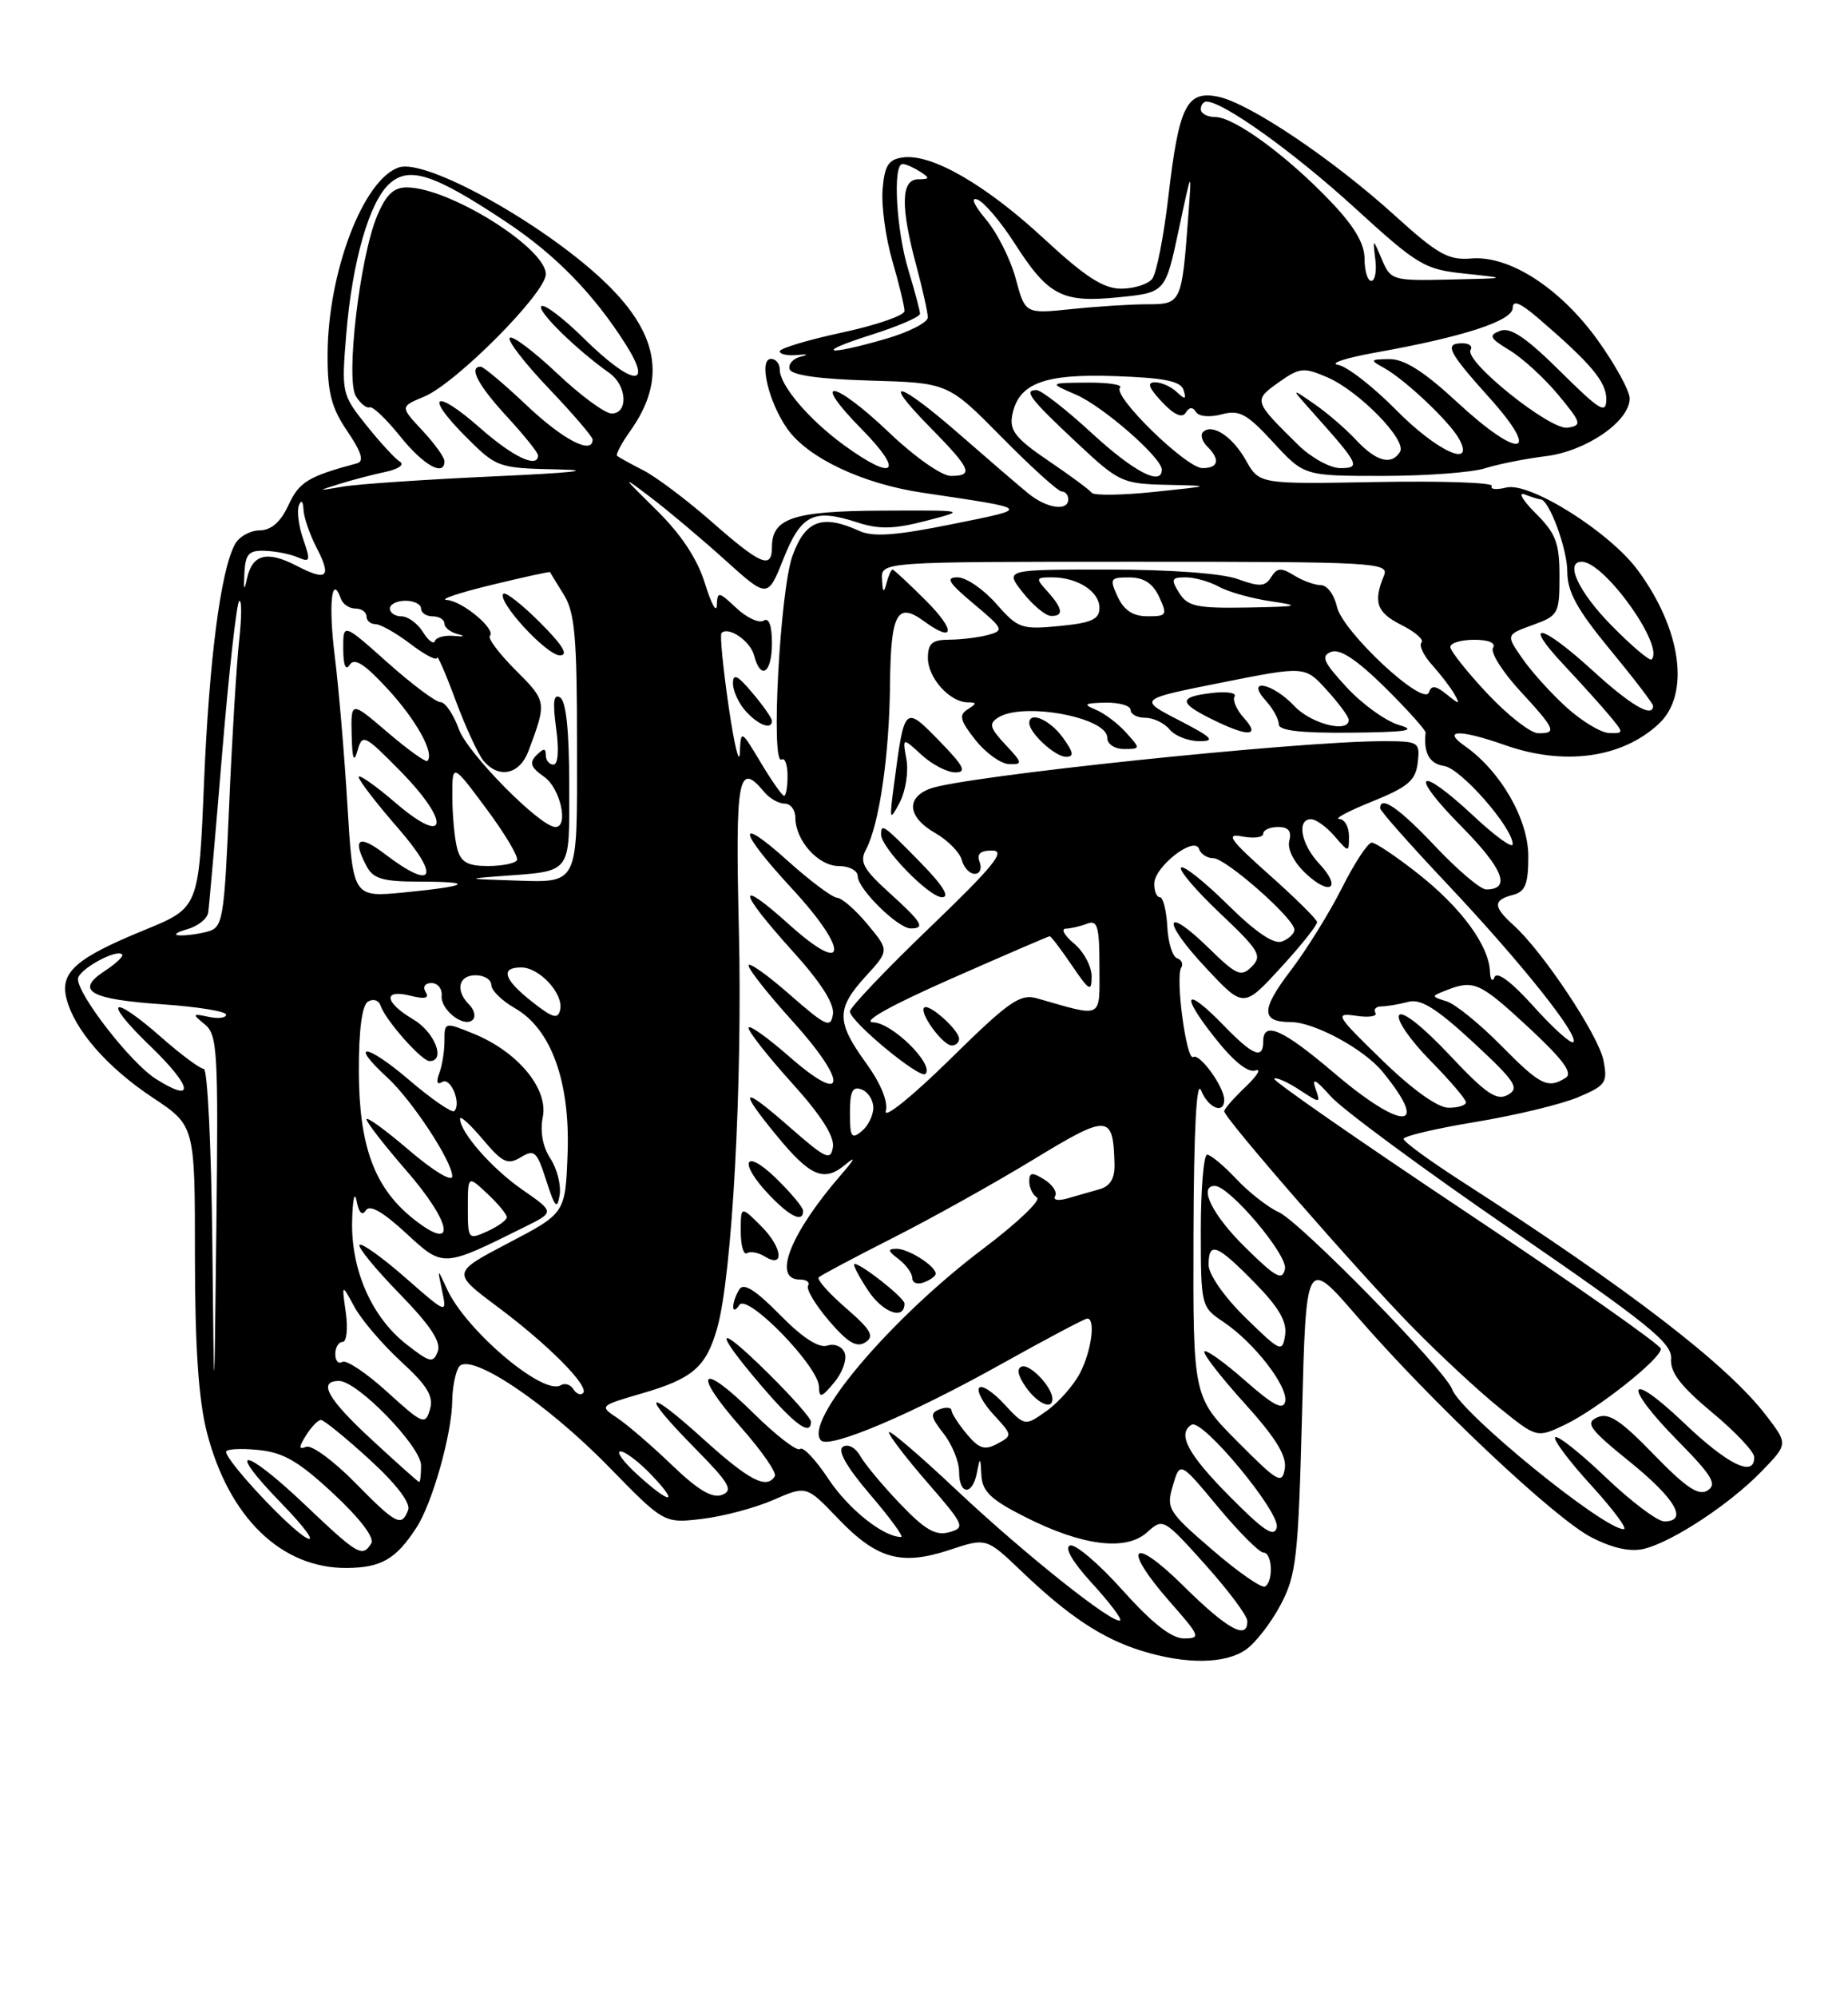 <?xml version="1.0" encoding="UTF-8" standalone="no"?>
<!DOCTYPE svg PUBLIC "-//W3C//DTD SVG 1.1//EN" "http://www.w3.org/Graphics/SVG/1.1/DTD/svg11.dtd" >
<svg xmlns="http://www.w3.org/2000/svg" xmlns:xlink="http://www.w3.org/1999/xlink" version="1.1" viewBox="0 0 237 256">
 <g >
 <path fill="currentColor"
d=" M 159.79 211.43 C 161.02 210.57 163.02 207.99 164.24 205.68 C 166.25 201.89 166.50 199.64 166.98 181.33 C 167.50 161.17 167.50 161.17 174.00 168.68 C 183.55 179.71 199.41 194.66 204.12 197.06 C 206.86 198.46 209.11 198.94 210.87 198.51 C 214.53 197.60 221.85 192.78 225.90 188.60 C 229.31 185.09 229.31 185.09 226.54 181.47 C 221.59 174.97 209.00 165.29 187.67 151.56 C 183.45 148.85 180.00 146.34 180.00 145.98 C 180.00 145.62 184.16 144.64 189.25 143.80 C 194.34 142.96 200.24 141.54 202.37 140.64 C 205.96 139.12 206.20 138.77 205.63 135.88 C 204.98 132.66 197.86 121.96 194.12 118.60 C 191.48 116.22 191.45 115.38 194.00 114.71 C 195.62 114.29 196.00 113.35 196.00 109.74 C 196.00 105.00 192.44 98.82 187.85 95.61 C 184.85 93.51 187.21 93.46 193.00 95.50 C 200.62 98.19 208.06 97.16 212.75 92.76 C 216.79 88.98 215.64 80.66 210.03 73.07 C 206.41 68.17 196.18 61.74 193.18 62.49 C 191.89 62.81 191.05 62.72 191.32 62.29 C 191.59 61.86 184.99 61.63 176.66 61.78 C 161.50 62.06 161.50 62.06 159.79 59.01 C 158.05 55.93 155.45 54.22 154.27 55.39 C 153.92 55.75 154.17 56.57 154.82 57.22 C 156.51 58.91 156.28 60.00 154.21 60.00 C 152.13 60.00 142.62 50.72 143.64 49.69 C 144.02 49.31 142.12 49.02 139.42 49.04 C 134.50 49.08 134.50 49.08 138.00 50.59 C 141.47 52.09 149.00 58.67 149.00 60.20 C 149.00 62.35 145.40 60.47 140.00 55.50 C 136.71 52.47 133.53 50.00 132.93 50.00 C 131.23 50.00 132.07 51.11 138.10 56.75 C 143.47 61.79 143.92 62.01 149.60 62.14 C 155.50 62.27 155.50 62.27 148.01 63.05 C 143.89 63.48 140.29 63.53 140.01 63.16 C 139.73 62.78 137.22 60.93 134.43 59.04 C 130.27 56.22 129.44 55.17 129.81 53.24 C 130.59 49.13 133.88 47.88 143.06 48.21 C 149.37 48.43 151.45 48.86 151.79 50.00 C 152.16 51.21 151.99 51.26 150.92 50.25 C 150.20 49.56 148.94 49.00 148.13 49.00 C 147.06 49.00 147.31 49.70 149.01 51.51 C 150.56 53.16 151.61 53.64 152.06 52.90 C 152.52 52.16 152.96 52.13 153.38 52.81 C 153.74 53.39 155.14 53.52 156.67 53.11 C 158.95 52.50 159.90 53.02 163.29 56.70 C 167.25 61.00 167.25 61.00 177.31 61.00 C 182.83 61.00 188.74 60.56 190.43 60.03 C 192.12 59.49 195.64 58.79 198.25 58.47 C 203.45 57.82 209.00 54.00 209.00 51.07 C 209.00 50.11 207.18 46.79 204.96 43.68 C 200.13 36.94 193.59 32.71 188.67 33.13 C 185.76 33.38 184.38 32.61 178.89 27.63 C 170.91 20.39 160.18 13.19 156.20 12.39 C 152.17 11.58 151.19 13.57 149.83 25.28 C 149.24 30.35 148.31 35.06 147.76 35.75 C 147.21 36.44 145.41 37.00 143.78 37.00 C 141.50 37.00 139.16 35.48 133.85 30.56 C 126.37 23.64 119.44 19.66 115.78 20.18 C 113.93 20.44 113.44 21.22 113.19 24.28 C 113.02 26.36 113.58 30.48 114.44 33.43 C 115.30 36.39 116.00 39.28 116.00 39.86 C 116.00 40.43 112.40 41.68 108.00 42.62 C 103.60 43.57 100.00 44.65 100.00 45.03 C 100.00 45.41 101.01 45.62 102.25 45.50 C 103.56 45.37 103.75 45.46 102.69 45.71 C 101.70 45.96 101.06 46.68 101.27 47.33 C 101.53 48.09 105.12 48.60 111.62 48.78 C 121.59 49.07 121.59 49.07 128.46 56.03 C 132.24 59.86 135.71 63.00 136.17 63.00 C 136.63 63.00 137.00 63.45 137.00 64.00 C 137.00 65.57 134.23 65.17 131.88 63.25 C 130.70 62.29 126.77 58.91 123.15 55.75 C 115.18 48.78 112.78 48.18 119.29 54.78 C 124.55 60.13 124.92 61.00 121.93 61.00 C 120.78 61.00 117.28 58.55 114.09 55.50 C 106.88 48.63 103.80 48.20 110.50 55.00 C 116.01 60.59 114.76 61.78 108.31 57.11 C 103.78 53.83 100.00 49.39 100.00 47.37 C 100.00 46.61 99.49 46.00 98.88 46.00 C 97.25 46.00 98.56 51.58 101.00 55.00 C 103.65 58.72 110.63 62.01 118.30 63.15 C 132.51 65.27 132.36 65.11 122.03 67.20 C 114.91 68.64 111.97 68.85 110.23 68.06 C 105.44 65.88 103.28 66.68 101.63 71.25 C 100.03 75.68 98.82 98.23 100.24 97.35 C 100.66 97.09 101.00 98.03 101.00 99.44 C 101.00 100.85 100.80 102.00 100.56 102.00 C 100.31 102.00 98.97 100.09 97.57 97.75 C 95.02 93.50 95.02 93.50 94.88 96.50 C 94.81 98.15 94.16 95.46 93.44 90.51 C 92.72 85.57 92.31 81.35 92.53 81.14 C 93.42 80.24 96.23 82.16 96.71 84.01 C 97.56 87.26 99.00 86.28 99.00 82.44 C 99.00 80.16 98.61 79.12 97.93 79.55 C 97.34 79.91 95.76 79.18 94.43 77.93 C 92.15 75.79 92.00 75.77 91.93 77.58 C 91.89 78.63 91.21 77.38 90.41 74.79 C 89.44 71.65 87.38 68.52 84.23 65.42 C 79.66 60.92 79.64 60.86 83.50 63.79 C 85.70 65.46 89.96 69.05 92.98 71.77 C 98.45 76.70 98.45 76.70 100.48 71.61 C 102.74 65.94 104.35 65.14 109.92 66.95 C 112.73 67.87 114.62 67.83 118.75 66.76 C 124.00 65.40 124.00 65.40 113.16 65.45 C 101.74 65.50 99.00 66.41 99.00 70.12 C 99.00 73.01 97.60 72.43 91.31 66.91 C 88.11 64.10 84.15 61.12 82.50 60.28 C 80.85 59.44 79.34 58.60 79.14 58.43 C 78.94 58.26 79.70 56.82 80.82 55.25 C 85.58 48.57 84.46 42.57 77.20 35.80 C 69.27 28.41 54.63 20.34 51.18 21.45 C 46.59 22.94 42.03 34.92 42.01 45.52 C 42.00 50.33 42.51 52.29 44.55 55.28 C 46.36 57.95 46.72 59.13 45.80 59.38 C 39.51 61.07 38.38 61.76 37.00 64.73 C 35.98 66.93 34.79 67.96 33.29 67.98 C 32.07 67.99 30.64 68.80 30.12 69.78 C 28.29 73.19 26.82 84.58 26.16 100.40 C 25.50 116.35 25.50 116.35 18.56 119.19 C 9.76 122.79 7.68 124.60 8.52 127.96 C 9.52 131.97 13.71 136.79 19.59 140.69 C 25.00 144.28 25.00 144.28 25.00 160.93 C 25.00 172.58 25.46 179.37 26.52 183.54 C 29.33 194.50 36.07 201.03 44.48 200.97 C 48.90 200.93 50.77 199.85 53.40 195.81 C 55.46 192.65 57.96 183.77 58.00 179.50 C 58.02 177.85 58.40 175.92 58.84 175.22 C 60.14 173.17 69.98 179.71 78.09 188.02 C 85.16 195.26 85.16 195.26 90.05 194.68 C 92.74 194.36 96.85 193.27 99.18 192.25 C 103.42 190.40 103.42 190.40 107.46 194.62 C 112.45 199.83 115.57 200.71 121.77 198.66 C 126.50 197.09 126.50 197.09 131.00 201.39 C 137.01 207.14 141.33 210.00 146.34 211.57 C 152.05 213.35 157.13 213.30 159.79 211.43 Z  M 99.00 92.39 C 99.00 92.06 97.88 90.45 96.50 88.82 C 94.59 86.54 94.00 86.26 94.00 87.59 C 94.00 88.56 94.74 90.17 95.65 91.17 C 97.28 92.96 99.00 93.59 99.00 92.39 Z  M 143.98 203.84 C 140.95 200.45 137.91 197.86 137.23 198.09 C 136.47 198.34 137.54 200.19 140.02 202.90 C 142.23 205.32 143.87 207.46 143.66 207.67 C 142.95 208.38 131.48 199.27 122.75 191.06 C 117.94 186.53 114.00 183.16 114.00 183.58 C 114.00 184.00 116.24 186.92 118.97 190.06 C 123.69 195.49 123.83 195.81 121.72 196.39 C 119.99 196.87 118.60 196.06 115.44 192.75 C 113.20 190.41 110.90 187.65 110.32 186.61 C 109.73 185.55 108.76 185.03 108.11 185.43 C 107.36 185.90 108.54 187.99 111.60 191.57 C 114.16 194.56 115.94 197.00 115.57 197.00 C 113.29 197.00 108.81 193.43 106.25 189.57 C 104.61 187.09 102.97 185.36 102.61 185.72 C 102.25 186.09 99.54 184.00 96.59 181.09 C 89.79 174.37 88.65 175.73 95.04 182.96 C 97.69 185.96 99.64 188.77 99.37 189.21 C 98.31 190.93 96.09 189.77 90.17 184.42 C 82.67 177.63 82.03 178.44 89.18 185.68 C 93.54 190.10 94.08 191.03 92.60 191.60 C 91.35 192.08 89.51 190.99 86.17 187.78 C 83.60 185.31 80.45 182.60 79.16 181.74 C 76.85 180.21 76.88 180.18 82.35 178.59 C 88.86 176.69 90.56 175.22 91.98 170.22 C 93.89 163.52 95.23 138.88 94.76 119.25 C 94.29 99.58 94.67 97.49 98.00 101.50 C 98.68 102.33 99.86 103.00 100.62 103.00 C 101.38 103.00 102.00 103.80 102.00 104.78 C 102.00 107.72 104.93 111.00 107.56 111.00 C 108.91 111.00 110.00 111.59 110.00 112.31 C 110.00 113.93 115.16 119.00 116.80 119.00 C 118.72 119.00 118.25 118.22 114.02 114.40 C 110.74 111.43 110.21 110.47 111.04 108.93 C 112.75 105.73 114.05 96.88 114.14 87.81 C 114.23 78.63 115.04 77.09 118.48 79.61 C 122.43 82.50 122.61 80.84 118.76 77.00 C 116.56 74.80 114.63 73.00 114.46 73.00 C 114.29 73.00 113.94 73.79 113.69 74.75 C 113.35 76.07 113.20 75.94 113.12 74.25 C 113.00 72.00 113.00 72.00 145.61 72.00 C 176.27 72.00 178.17 72.10 177.50 73.75 C 176.08 77.19 176.55 78.51 179.72 80.10 C 181.50 80.99 182.66 82.01 182.30 82.36 C 181.95 82.72 182.57 84.02 183.68 85.25 C 184.79 86.49 186.08 88.17 186.54 89.00 C 187.29 90.33 187.18 90.33 185.53 89.00 C 184.12 87.86 183.57 87.80 183.26 88.74 C 182.60 90.68 172.16 80.96 171.45 77.75 C 171.12 76.24 170.20 75.00 169.41 75.00 C 168.62 75.00 167.07 74.44 165.96 73.75 C 164.30 72.72 163.78 72.76 163.02 73.97 C 162.26 75.20 161.55 75.24 158.73 74.22 C 156.72 73.49 150.03 73.00 142.10 73.00 C 128.85 73.00 128.85 73.00 131.17 75.94 C 132.45 77.56 134.06 78.91 134.75 78.94 C 136.45 79.02 136.32 78.01 134.35 75.83 C 132.79 74.11 132.82 74.00 134.91 74.00 C 138.18 74.00 141.00 75.81 141.00 77.91 C 141.00 79.39 140.00 79.84 135.85 80.24 C 130.99 80.71 130.54 80.55 127.75 77.37 C 126.12 75.52 123.90 74.00 122.80 74.00 C 121.22 74.00 121.65 74.70 124.87 77.39 C 128.70 80.59 128.80 80.82 126.72 81.38 C 125.50 81.71 123.26 81.98 121.75 81.99 C 119.54 82.00 119.00 82.46 119.00 84.35 C 119.00 86.88 121.79 89.99 124.08 90.02 C 125.29 90.03 125.30 90.16 124.10 90.92 C 122.94 91.65 123.12 92.35 125.10 94.85 C 126.42 96.52 128.37 97.91 129.42 97.94 C 131.19 98.00 131.15 97.79 128.95 95.45 C 126.93 93.29 126.78 92.75 128.03 91.96 C 131.21 89.95 142.00 91.94 142.00 94.55 C 142.00 95.37 142.94 96.00 144.15 96.00 C 146.28 96.00 146.29 95.97 144.40 93.88 C 143.36 92.72 141.60 91.40 140.50 90.95 C 138.85 90.27 139.07 90.12 141.75 90.06 C 143.54 90.03 145.00 90.45 145.00 91.00 C 145.00 91.55 145.84 92.00 146.88 92.00 C 147.91 92.00 149.32 92.67 150.00 93.50 C 150.68 94.33 152.41 95.00 153.82 95.00 C 155.94 95.00 155.47 94.52 151.19 92.31 C 145.97 89.62 145.97 89.62 156.66 87.49 C 167.35 85.36 167.35 85.36 170.14 88.43 C 171.68 90.12 172.95 91.84 172.97 92.25 C 173.04 94.02 168.15 92.79 166.00 90.50 C 163.17 87.49 159.64 86.84 162.35 89.83 C 163.26 90.83 164.00 92.18 164.00 92.83 C 164.00 93.65 166.80 93.97 173.25 93.91 C 180.41 93.84 181.81 93.62 179.43 92.93 C 177.74 92.44 174.72 90.27 172.72 88.11 C 169.70 84.84 169.36 84.08 170.72 83.55 C 171.85 83.12 174.01 84.56 177.63 88.12 C 180.52 90.98 182.86 93.59 182.83 93.91 C 182.54 96.50 183.33 97.91 185.21 98.18 C 187.35 98.49 194.00 106.08 194.00 108.21 C 194.00 108.80 191.77 107.19 189.04 104.64 C 181.85 97.91 180.51 98.94 187.40 105.90 C 192.80 111.36 193.84 114.00 190.59 114.00 C 189.87 114.00 186.95 111.53 184.09 108.50 C 179.42 103.56 177.00 101.89 177.00 103.60 C 177.00 103.93 180.89 108.32 185.64 113.35 C 195.05 123.33 202.58 132.76 201.77 133.57 C 201.49 133.85 199.21 131.81 196.71 129.03 C 193.89 125.88 191.98 124.45 191.67 125.24 C 191.39 125.93 191.12 125.60 191.08 124.50 C 190.94 121.19 187.41 116.37 181.97 112.07 C 179.14 109.83 176.42 108.00 175.92 108.00 C 175.43 108.00 173.70 110.62 172.09 113.83 C 170.47 117.04 167.52 121.78 165.54 124.38 C 161.69 129.42 161.69 131.00 165.53 131.00 C 168.52 131.00 174.90 134.44 177.28 137.34 C 183.52 144.93 179.90 145.02 171.05 137.49 C 164.48 131.90 162.00 130.81 162.00 133.50 C 162.00 135.83 160.69 135.30 157.00 131.50 C 152.05 126.39 151.24 127.22 155.68 132.86 C 158.13 135.99 160.04 137.54 161.00 137.20 C 161.82 136.91 161.26 137.85 159.75 139.29 C 158.24 140.73 157.00 142.14 157.00 142.43 C 157.00 143.31 174.20 163.03 181.08 170.04 C 184.61 173.64 189.66 178.33 192.30 180.45 C 197.10 184.32 197.10 184.32 200.70 182.61 C 204.84 180.63 213.00 174.18 213.00 172.88 C 213.00 172.40 201.75 164.50 188.00 155.34 C 174.24 146.17 163.18 138.49 163.41 138.26 C 163.64 138.03 165.08 138.66 166.62 139.67 C 169.35 141.46 169.39 141.46 168.70 139.50 C 168.19 138.07 168.75 138.36 170.64 140.50 C 172.09 142.15 182.55 149.87 193.89 157.65 C 211.43 169.70 214.47 172.16 214.31 174.15 C 214.17 175.89 215.53 177.67 219.53 181.00 C 222.51 183.47 224.96 186.06 224.97 186.75 C 225.03 189.43 221.60 187.76 215.93 182.35 C 208.60 175.36 208.02 177.43 215.25 184.75 C 219.56 189.12 220.23 190.24 219.00 191.03 C 217.85 191.77 216.24 190.70 212.09 186.42 C 207.81 182.01 206.29 181.01 204.84 181.67 C 203.26 182.38 203.84 183.18 209.00 187.35 C 214.88 192.10 216.56 195.00 213.43 195.00 C 212.56 195.00 209.18 192.45 205.92 189.34 C 202.66 186.23 199.75 183.92 199.45 184.22 C 199.16 184.51 201.23 187.28 204.06 190.37 C 206.89 193.47 208.77 196.00 208.24 196.00 C 205.62 196.00 187.32 181.09 186.24 178.08 C 185.35 175.59 166.78 156.63 164.00 155.37 C 162.62 154.75 160.18 152.84 158.56 151.12 C 156.95 149.40 155.26 148.00 154.81 148.00 C 154.37 148.00 154.00 152.39 154.00 157.75 C 154.01 167.40 154.04 167.52 156.91 169.44 C 160.84 172.08 165.21 177.71 164.82 179.63 C 164.58 180.81 163.30 180.14 159.71 176.98 C 157.07 174.65 154.71 172.96 154.46 173.21 C 154.21 173.46 156.51 176.43 159.57 179.82 C 163.61 184.28 165.04 186.60 164.77 188.24 C 164.43 190.30 163.89 189.99 158.70 184.77 C 153.00 179.04 153.00 179.04 153.06 158.27 C 153.10 144.83 153.45 138.29 154.03 139.75 C 154.95 142.03 157.00 142.87 157.00 140.96 C 157.00 139.31 153.86 134.97 153.03 135.48 C 152.15 136.03 150.71 125.28 151.49 124.02 C 151.78 123.55 151.53 123.01 150.95 122.82 C 150.37 122.62 149.80 120.79 149.70 118.74 C 149.59 116.69 149.16 115.01 148.75 115.00 C 148.34 115.00 148.01 114.21 148.03 113.25 C 148.07 111.05 153.20 107.09 153.77 108.81 C 153.99 109.47 154.81 110.00 155.61 110.00 C 157.21 110.00 166.00 117.74 166.00 119.16 C 166.00 119.66 165.29 120.34 164.42 120.67 C 163.37 121.07 161.04 119.50 157.45 115.95 C 154.48 113.02 151.79 110.88 151.47 111.20 C 151.15 111.52 153.40 114.16 156.48 117.07 C 161.50 121.82 161.91 122.51 160.54 123.89 C 159.17 125.26 158.60 125.02 155.02 121.52 C 149.24 115.88 148.93 117.94 154.64 124.04 C 159.48 129.22 159.48 129.22 164.24 124.04 C 166.86 121.19 168.96 118.55 168.91 118.18 C 168.86 117.81 166.10 115.07 162.76 112.11 C 157.67 107.57 157.13 106.79 159.35 107.22 C 160.81 107.49 162.00 107.34 162.00 106.86 C 162.00 106.39 162.86 106.00 163.91 106.00 C 165.24 106.00 165.67 106.53 165.35 107.77 C 165.07 108.82 165.93 110.52 167.44 111.94 C 170.62 114.93 172.13 113.83 169.17 110.68 C 166.85 108.21 166.26 105.00 168.13 105.00 C 168.76 105.00 170.11 105.97 171.13 107.15 C 173.00 109.31 173.00 109.31 173.00 107.15 C 173.00 105.97 172.44 104.99 171.75 104.97 C 171.06 104.95 172.97 103.94 176.00 102.72 C 180.59 100.86 181.55 100.04 181.82 97.75 C 182.12 95.09 181.98 95.00 177.32 95.00 C 166.25 95.01 123.44 99.50 119.26 101.09 C 116.13 102.28 116.43 104.77 119.95 106.78 C 121.57 107.71 123.10 109.27 123.35 110.24 C 123.61 111.21 124.35 112.00 125.01 112.00 C 125.67 112.00 125.95 111.33 125.64 110.50 C 125.23 109.44 125.72 109.00 127.28 109.02 C 129.04 109.03 127.36 111.09 119.25 118.87 C 113.61 124.28 109.00 129.13 109.00 129.64 C 109.00 130.91 117.99 138.35 118.68 137.65 C 119.86 136.47 114.44 131.11 112.00 131.04 C 110.43 130.99 114.12 128.92 121.91 125.48 C 128.74 122.47 134.46 120.00 134.62 120.00 C 134.79 120.00 136.07 121.68 137.46 123.73 C 139.71 127.04 140.00 127.20 140.00 125.14 C 140.00 123.87 138.99 121.98 137.75 120.94 C 136.51 119.91 136.03 119.05 136.67 119.03 C 137.31 119.01 138.55 118.73 139.42 118.39 C 140.75 117.88 141.00 118.74 141.00 123.91 C 141.00 130.71 141.58 130.41 133.00 127.96 C 130.82 127.34 129.40 128.33 121.80 135.81 C 116.98 140.54 113.32 143.49 113.60 142.41 C 113.92 141.20 112.95 138.85 111.06 136.24 C 107.24 130.97 107.23 129.29 111.02 125.14 C 114.05 121.83 114.05 121.83 111.27 118.49 C 109.75 116.65 107.99 115.11 107.36 115.07 C 106.73 115.03 103.92 112.93 101.11 110.41 C 94.32 104.30 94.60 106.37 101.58 113.91 C 108.95 121.87 108.71 125.25 101.25 118.54 C 94.38 112.36 94.55 114.05 101.57 121.82 C 105.26 125.89 107.03 128.66 106.82 130.01 C 106.54 131.83 105.92 131.54 101.25 127.45 C 98.36 124.92 96.00 123.25 96.00 123.75 C 96.00 124.25 98.51 127.43 101.58 130.82 C 108.81 138.81 108.59 141.88 101.25 135.45 C 98.36 132.92 96.00 131.25 96.00 131.75 C 96.00 132.25 98.51 135.43 101.57 138.82 C 105.26 142.89 107.03 145.66 106.82 147.01 C 106.54 148.83 105.92 148.54 101.25 144.45 C 95.13 139.08 94.57 139.42 99.55 145.49 C 103.90 150.80 105.67 151.56 108.39 149.29 C 109.82 148.10 109.66 148.50 107.91 150.52 C 101.36 158.06 99.01 164.00 102.56 164.00 C 103.42 164.00 103.90 164.35 103.63 164.79 C 103.36 165.22 104.57 167.25 106.32 169.29 C 108.71 172.09 109.87 172.77 110.98 172.05 C 112.18 171.28 111.72 170.46 108.48 167.65 C 106.29 165.75 104.72 163.98 105.00 163.72 C 105.28 163.45 109.55 161.18 114.50 158.67 C 119.45 156.17 127.55 151.65 132.50 148.64 C 142.16 142.76 142.76 142.79 142.93 149.18 C 142.98 151.05 142.39 152.04 141.00 152.43 C 139.90 152.74 138.04 153.27 136.87 153.61 C 135.71 153.94 135.00 153.81 135.31 153.31 C 135.62 152.81 135.00 151.86 133.94 151.19 C 132.36 150.21 132.00 150.25 132.00 151.43 C 132.00 152.23 132.45 153.16 132.99 153.49 C 133.54 153.83 130.43 156.78 126.09 160.05 C 114.16 169.04 102.96 182.29 105.30 184.63 C 106.38 185.72 116.79 181.32 128.19 174.96 C 134.06 171.68 139.13 169.00 139.44 169.00 C 140.53 169.00 139.98 173.13 138.52 175.97 C 137.70 177.55 135.77 179.74 134.24 180.83 C 131.44 182.82 131.44 182.82 128.76 179.94 C 127.29 178.35 125.85 177.44 125.56 177.90 C 125.27 178.37 126.13 179.93 127.47 181.37 C 129.85 183.94 129.85 184.01 127.90 185.05 C 126.28 185.92 125.56 185.69 123.99 183.81 C 122.93 182.54 122.05 181.18 122.03 180.78 C 122.01 180.39 121.33 180.32 120.51 180.63 C 119.25 181.12 119.33 181.60 121.01 183.74 C 122.10 185.13 123.00 187.33 123.00 188.63 C 123.00 191.64 124.72 191.73 125.29 188.75 C 125.69 186.70 125.74 186.73 125.86 189.09 C 125.97 191.16 127.08 192.22 131.44 194.42 C 138.78 198.14 144.40 198.85 147.11 196.40 C 149.15 194.56 149.23 194.60 154.55 200.52 C 157.50 203.81 159.94 207.06 159.96 207.75 C 160.04 210.29 157.41 208.85 151.78 203.28 C 145.08 196.65 143.80 198.22 150.08 205.36 C 153.92 209.72 154.03 210.00 151.83 210.00 C 150.24 210.00 147.75 208.04 143.98 203.84 Z  M 104.00 182.22 C 104.00 181.78 101.53 178.99 98.50 176.00 C 91.80 169.38 91.33 170.23 97.62 177.59 C 101.91 182.61 104.00 184.13 104.00 182.22 Z  M 134.97 179.25 C 134.90 177.74 132.10 174.80 131.05 175.15 C 130.35 175.38 130.53 176.31 131.54 177.76 C 133.06 179.93 135.03 180.79 134.97 179.25 Z  M 108.33 173.42 C 108.01 172.58 107.04 172.17 106.09 172.47 C 105.00 172.82 102.89 171.45 100.01 168.51 C 96.89 165.34 95.37 164.38 94.82 165.26 C 94.38 165.94 94.03 166.95 94.03 167.50 C 94.03 168.05 94.38 167.94 94.82 167.26 C 95.81 165.71 104.98 175.12 105.03 177.74 C 105.06 179.24 105.35 179.16 106.98 177.20 C 108.04 175.94 108.64 174.24 108.33 173.42 Z  M 116.00 167.08 C 116.00 166.36 110.49 162.00 109.59 162.00 C 109.31 162.00 110.08 163.51 111.30 165.36 C 113.19 168.25 116.00 169.27 116.00 167.08 Z  M 120.00 163.25 C 120.00 162.28 116.52 160.06 115.00 160.06 C 113.79 160.06 113.84 160.32 115.25 161.39 C 116.21 162.12 117.00 163.22 117.00 163.83 C 117.00 164.44 117.67 164.68 118.50 164.36 C 119.33 164.05 120.00 163.55 120.00 163.25 Z  M 97.62 157.16 C 95.00 154.55 95.00 154.55 95.00 157.83 C 95.00 159.64 95.36 160.90 95.80 160.62 C 96.24 160.35 97.25 160.54 98.05 161.03 C 100.66 162.66 100.36 159.90 97.62 157.16 Z  M 103.00 155.20 C 103.00 154.75 101.42 152.87 99.50 151.00 C 95.39 147.02 94.66 148.99 98.69 153.20 C 101.35 155.98 103.00 156.74 103.00 155.20 Z  M 123.00 133.15 C 123.00 132.02 119.11 128.55 118.52 129.15 C 117.85 129.81 120.91 134.00 122.06 134.00 C 122.58 134.00 123.00 133.62 123.00 133.15 Z  M 118.00 110.50 C 113.26 105.67 113.00 105.49 113.00 106.97 C 113.00 108.67 119.15 115.00 120.81 115.00 C 121.87 115.00 120.91 113.46 118.00 110.50 Z  M 116.25 97.36 C 115.73 94.50 115.73 94.50 118.18 96.75 C 119.53 97.99 121.48 99.00 122.52 99.00 C 124.03 99.00 123.62 98.20 120.47 94.97 C 115.99 90.39 116.00 90.38 114.66 100.50 C 114.04 105.18 114.08 105.33 115.38 102.86 C 116.14 101.41 116.53 98.94 116.25 97.36 Z  M 136.30 94.53 C 134.64 92.25 132.00 91.11 132.00 92.67 C 132.00 93.95 135.32 97.00 136.70 97.00 C 137.78 97.00 137.69 96.45 136.30 94.53 Z  M 159.56 92.06 C 158.59 91.00 158.04 89.74 158.33 89.27 C 158.62 88.80 157.32 88.60 155.43 88.82 C 151.17 89.32 151.14 90.05 155.27 92.11 C 160.01 94.48 161.73 94.46 159.56 92.06 Z  M 155.49 198.66 C 149.79 193.75 149.54 193.35 150.42 190.40 C 151.33 187.29 151.33 187.29 156.20 193.15 C 158.88 196.37 161.51 199.00 162.04 199.00 C 163.17 199.00 163.34 202.67 162.24 203.35 C 161.82 203.61 158.78 201.50 155.49 198.66 Z  M 39.22 192.97 C 31.27 185.41 28.75 185.13 36.03 192.62 C 39.04 195.71 40.53 197.74 39.35 197.14 C 37.20 196.04 29.00 187.28 29.00 186.08 C 29.00 185.73 30.83 185.62 33.07 185.84 C 36.33 186.15 38.27 187.27 42.74 191.43 C 46.17 194.62 48.06 197.10 47.61 197.82 C 46.48 199.65 45.92 199.33 39.22 192.97 Z  M 157.67 191.77 C 152.31 186.36 150.94 183.77 152.82 182.61 C 154.18 181.77 164.19 193.83 163.74 195.76 C 163.43 197.12 162.10 196.24 157.67 191.77 Z  M 45.48 189.98 C 42.76 187.22 39.97 185.18 39.28 185.44 C 38.29 185.83 38.28 185.52 39.26 183.96 C 39.93 182.88 40.79 182.00 41.16 182.00 C 41.53 182.00 44.33 184.27 47.37 187.05 C 50.83 190.21 52.69 192.65 52.34 193.55 C 51.50 195.76 50.82 195.41 45.48 189.98 Z  M 81.77 189.03 C 79.97 187.40 78.98 186.05 79.56 186.03 C 80.15 186.01 81.92 187.35 83.50 189.00 C 87.21 192.87 86.01 192.89 81.77 189.03 Z  M 47.75 184.60 C 41.99 179.29 40.71 177.00 43.48 177.00 C 45.84 177.00 54.00 185.40 54.00 187.83 C 54.00 189.02 53.89 189.98 53.75 189.95 C 53.61 189.93 50.91 187.52 47.75 184.60 Z  M 49.65 178.40 C 46.99 175.98 44.40 174.25 43.90 174.56 C 43.41 174.87 43.00 174.42 43.00 173.56 C 43.00 172.70 43.42 172.00 43.94 172.00 C 44.45 172.00 44.64 170.31 44.35 168.25 C 43.82 164.50 43.82 164.50 45.45 167.50 C 46.34 169.15 49.03 172.30 51.42 174.50 C 54.82 177.62 55.63 178.97 55.14 180.65 C 54.54 182.69 54.23 182.56 49.65 178.40 Z  M 27.23 159.25 C 27.10 147.01 26.61 137.00 26.14 137.00 C 25.67 137.00 23.24 135.20 20.74 133.00 C 14.24 127.28 13.02 128.05 19.18 133.99 C 24.70 139.30 25.11 141.53 19.98 138.28 C 16.79 136.26 10.00 127.56 10.00 125.48 C 10.00 124.31 14.91 121.58 15.66 122.33 C 15.88 122.55 14.88 123.51 13.42 124.46 C 9.57 126.98 11.50 128.09 20.89 128.73 C 25.35 129.04 29.00 129.63 29.00 130.05 C 29.00 130.47 27.99 130.60 26.75 130.33 C 24.65 129.88 24.62 129.95 26.27 131.30 C 27.89 132.62 28.01 134.82 27.75 157.12 C 27.46 181.50 27.46 181.50 27.23 159.25 Z  M 73.53 178.05 C 73.16 177.45 72.43 177.23 71.91 177.55 C 69.69 178.93 59.77 170.54 57.33 165.23 C 56.08 162.50 56.08 162.50 56.70 165.47 C 57.33 168.44 57.33 168.44 51.97 163.75 C 49.02 161.17 46.38 159.28 46.11 159.56 C 45.84 159.83 48.13 162.63 51.20 165.78 C 55.18 169.86 56.60 171.99 56.14 173.22 C 55.56 174.76 55.14 174.66 52.12 172.30 C 47.67 168.82 45.01 162.78 45.16 156.50 C 45.22 153.75 45.48 152.59 45.73 153.91 C 46.01 155.43 46.45 155.89 46.91 155.15 C 47.40 154.35 49.05 155.28 52.02 158.01 C 56.88 162.50 56.72 162.51 67.31 157.25 C 71.13 155.36 71.13 155.36 67.01 152.50 C 63.09 149.79 59.00 145.13 59.00 143.38 C 59.00 142.94 60.31 144.13 61.92 146.04 C 64.44 149.03 65.11 149.34 66.79 148.33 C 68.54 147.27 68.86 147.57 70.06 151.33 C 71.16 154.75 71.46 155.09 71.77 153.19 C 71.98 151.92 71.45 149.81 70.59 148.50 C 69.60 146.99 69.24 145.03 69.61 143.18 C 70.34 139.55 66.40 134.80 60.75 132.50 C 57.03 130.98 57.00 130.99 57.00 133.40 C 57.00 134.74 56.70 136.62 56.33 137.58 C 55.91 138.69 56.05 139.09 56.72 138.68 C 57.79 138.01 59.21 141.45 58.26 142.41 C 57.97 142.69 55.32 140.87 52.37 138.34 C 46.99 133.75 44.68 133.52 49.64 138.08 C 52.83 141.00 58.00 148.86 58.00 150.77 C 58.00 151.55 55.58 150.09 52.50 147.46 C 49.48 144.87 47.00 143.07 47.00 143.46 C 47.00 143.84 49.29 146.79 52.09 150.01 C 57.99 156.79 58.62 160.63 53.12 156.31 C 48.04 152.32 46.05 146.98 46.02 137.31 C 46.01 132.03 46.42 128.86 47.19 128.38 C 47.85 127.98 48.56 128.19 48.79 128.86 C 49.41 130.73 54.06 136.00 55.09 136.00 C 57.21 136.00 55.76 132.29 53.00 130.66 C 49.28 128.46 49.08 126.73 52.65 127.63 C 54.51 128.09 55.09 127.95 54.59 127.15 C 54.18 126.49 54.50 126.00 55.33 126.00 C 56.13 126.00 56.72 126.73 56.64 127.61 C 56.48 129.45 59.53 131.80 60.64 130.70 C 61.04 130.30 60.83 129.43 60.18 128.78 C 58.36 126.96 58.78 125.00 61.00 125.00 C 62.10 125.00 63.00 125.56 63.01 126.25 C 63.01 126.94 64.37 128.27 66.03 129.22 C 70.69 131.87 73.14 138.65 72.79 147.92 C 72.50 155.50 72.50 155.50 65.22 159.31 C 57.95 163.12 57.95 163.12 63.72 167.43 C 70.29 172.32 75.63 177.70 74.78 178.56 C 74.46 178.87 73.90 178.65 73.53 178.05 Z  M 159.72 168.88 C 157.01 166.23 155.00 163.35 155.00 162.13 C 155.00 159.06 156.05 159.46 160.88 164.38 C 164.01 167.57 165.07 169.39 164.81 171.13 C 164.46 173.39 164.23 173.29 159.72 168.88 Z  M 159.70 159.88 C 155.49 155.75 153.64 152.00 155.79 152.00 C 157.67 152.00 165.17 160.86 164.79 162.64 C 164.46 164.20 163.64 163.76 159.70 159.88 Z  M 60.00 154.80 C 60.00 150.65 60.00 150.65 62.50 153.00 C 63.88 154.29 65.00 155.65 65.00 156.01 C 65.00 156.38 63.88 157.19 62.50 157.82 C 60.05 158.93 60.00 158.87 60.00 154.80 Z  M 109.00 142.65 C 109.00 139.87 109.34 139.19 110.50 139.64 C 111.33 139.95 112.00 141.01 112.00 141.98 C 112.00 142.96 111.33 144.32 110.50 145.00 C 109.21 146.07 109.00 145.73 109.00 142.65 Z  M 177.23 135.86 C 171.31 130.11 171.12 129.79 173.93 130.20 C 175.56 130.44 176.67 130.27 176.39 129.82 C 176.11 129.37 176.47 128.99 177.19 128.99 C 177.91 128.98 179.45 128.72 180.61 128.41 C 182.20 127.98 184.22 129.24 188.93 133.59 C 194.35 138.62 194.92 139.47 193.38 140.33 C 191.94 141.13 190.58 140.21 185.86 135.18 C 182.47 131.58 179.82 129.49 179.43 130.12 C 179.06 130.71 180.84 133.30 183.38 135.88 C 185.92 138.46 188.00 140.89 188.00 141.28 C 188.00 141.68 186.99 141.99 185.75 141.98 C 184.36 141.97 181.09 139.62 177.23 135.86 Z  M 192.50 134.00 C 189.79 131.25 186.66 128.71 185.54 128.35 C 183.51 127.71 183.51 127.70 185.50 126.92 C 189.01 125.55 189.77 125.89 196.00 131.66 C 200.44 135.78 201.75 137.54 200.80 138.14 C 198.51 139.60 197.53 139.10 192.50 134.00 Z  M 68.25 128.41 C 64.60 125.54 64.11 124.00 66.85 124.00 C 69.18 124.00 72.28 127.36 71.84 129.41 C 71.56 130.68 70.91 130.50 68.25 128.41 Z  M 23.99 119.11 C 25.37 118.72 26.59 117.76 26.70 116.96 C 26.82 116.16 27.63 106.97 28.49 96.55 C 29.36 86.13 30.34 77.35 30.67 77.05 C 31.01 76.75 31.01 78.97 30.68 82.00 C 30.34 85.03 29.76 94.55 29.39 103.17 C 28.74 117.96 28.59 118.88 26.60 119.41 C 25.45 119.72 23.82 119.93 23.00 119.89 C 22.18 119.84 22.62 119.49 23.99 119.11 Z  M 44.56 103.26 C 44.17 96.79 43.44 88.16 42.93 84.08 C 42.10 77.44 42.54 73.43 43.72 76.75 C 43.97 77.44 44.80 78.00 45.58 78.00 C 46.36 78.00 47.00 78.45 47.00 79.00 C 47.00 79.55 47.52 80.00 48.16 80.00 C 48.79 80.00 50.82 81.15 52.66 82.55 C 54.50 83.95 56.02 84.74 56.05 84.30 C 56.08 83.86 57.15 86.31 58.42 89.74 C 59.70 93.18 61.31 96.66 61.99 97.49 C 63.96 99.86 66.65 99.29 67.78 96.25 C 70.13 89.97 70.12 89.88 66.15 85.92 C 64.02 83.79 62.53 81.81 62.82 81.51 C 63.66 80.67 59.28 77.01 57.29 76.90 C 56.31 76.84 58.88 75.98 63.00 74.98 C 67.12 73.98 70.52 73.24 70.55 73.33 C 70.58 73.43 71.37 74.72 72.30 76.21 C 73.72 78.48 74.00 81.64 74.00 95.36 C 74.00 114.05 74.47 113.11 65.17 112.83 C 59.96 112.66 59.86 112.62 64.00 112.31 C 73.52 111.59 73.00 112.28 73.00 100.54 C 73.00 93.73 72.60 89.87 71.84 89.40 C 71.00 88.88 70.86 89.94 71.32 93.34 C 71.71 96.15 71.57 98.00 70.98 98.00 C 70.44 98.00 70.00 97.46 70.00 96.80 C 70.00 95.87 69.73 95.87 68.79 96.81 C 67.85 97.75 68.06 98.36 69.79 99.57 C 71.86 101.01 72.97 106.00 71.23 106.00 C 69.29 106.00 59.97 96.57 58.85 93.47 C 58.16 91.56 57.10 90.00 56.50 90.00 C 55.89 90.00 52.83 87.71 49.70 84.92 C 44.00 79.84 44.00 79.84 44.02 83.17 C 44.03 85.29 44.33 86.03 44.85 85.21 C 45.45 84.26 46.76 85.10 49.72 88.31 C 53.41 92.32 55.76 96.57 54.81 97.53 C 54.60 97.73 52.31 96.09 49.71 93.87 C 45.00 89.84 45.00 89.84 45.10 94.17 C 45.17 97.30 45.38 97.86 45.85 96.21 C 46.47 94.02 46.72 94.14 51.35 98.84 C 57.86 105.46 57.40 108.62 50.75 102.92 C 48.14 100.68 46.00 99.18 46.00 99.59 C 46.00 100.01 48.28 102.97 51.07 106.17 C 56.56 112.49 55.64 114.25 49.34 109.45 C 45.98 106.88 45.12 107.48 47.04 111.07 C 47.87 112.63 49.16 113.00 53.70 113.00 C 60.97 113.00 60.24 113.56 51.89 114.38 C 45.27 115.03 45.27 115.03 44.56 103.26 Z  M 69.27 79.80 C 66.96 77.49 64.84 75.83 64.56 76.10 C 63.66 77.00 70.09 84.00 71.81 84.00 C 72.96 84.00 72.17 82.70 69.27 79.80 Z  M 58.63 108.75 C 58.30 107.51 58.02 104.54 58.01 102.14 C 58.00 97.78 58.00 97.78 62.36 103.64 C 64.76 106.86 66.53 109.84 66.30 110.25 C 66.07 110.66 64.39 111.00 62.56 111.00 C 59.96 111.00 59.10 110.51 58.63 108.75 Z  M 190.75 88.90 C 188.14 86.12 186.00 83.43 186.00 82.92 C 186.00 82.42 187.38 82.00 189.06 82.00 C 190.93 82.00 191.87 82.41 191.47 83.04 C 191.12 83.62 192.67 86.08 194.91 88.52 C 199.51 93.51 199.72 94.01 197.25 93.98 C 196.29 93.96 193.36 91.68 190.75 88.90 Z  M 200.95 90.71 C 198.99 88.94 196.43 86.12 195.26 84.43 C 193.12 81.36 193.12 81.36 196.56 80.11 C 199.86 78.92 200.00 78.66 200.00 73.86 C 200.00 69.60 199.54 68.38 196.95 65.80 C 195.27 64.12 194.64 63.03 195.53 63.37 C 196.43 63.72 197.34 64.00 197.56 64.00 C 198.65 64.00 201.00 70.32 201.00 73.26 C 201.00 75.85 202.25 78.13 206.50 83.28 C 209.53 86.95 212.00 90.18 212.00 90.47 C 212.00 92.08 209.15 90.42 204.31 86.00 C 197.64 79.90 195.07 79.39 200.58 85.25 C 202.77 87.59 205.41 90.51 206.44 91.75 C 208.27 93.95 208.27 94.00 206.40 93.96 C 205.36 93.94 202.90 92.47 200.95 90.71 Z  M 206.69 80.19 C 202.46 75.90 200.63 72.00 202.85 72.00 C 205.76 72.00 213.51 82.83 211.81 84.52 C 211.57 84.76 209.27 82.81 206.69 80.19 Z  M 54.24 81.01 C 53.55 79.90 52.31 79.00 51.49 79.00 C 50.67 79.00 50.00 78.55 50.00 78.00 C 50.00 77.45 50.90 77.00 52.00 77.00 C 53.10 77.00 54.00 77.45 54.00 78.00 C 54.00 78.55 54.67 79.00 55.50 79.00 C 56.33 79.00 57.00 79.42 57.00 79.93 C 57.00 80.44 57.79 81.06 58.75 81.29 C 59.71 81.53 59.50 81.63 58.28 81.51 C 57.07 81.39 55.94 81.68 55.78 82.16 C 55.62 82.63 54.93 82.12 54.24 81.01 Z  M 143.34 76.49 C 142.27 74.17 142.37 74.00 144.84 74.01 C 146.69 74.01 147.85 74.77 148.66 76.51 C 149.73 78.83 149.63 79.00 147.16 78.99 C 145.31 78.99 144.15 78.23 143.34 76.49 Z  M 151.23 76.00 C 150.13 74.24 150.23 74.00 152.06 74.00 C 153.20 74.00 155.11 74.54 156.32 75.20 C 157.52 75.87 160.53 76.71 163.00 77.07 C 166.95 77.65 166.59 77.75 159.99 77.87 C 153.48 77.98 152.31 77.73 151.23 76.00 Z  M 31.34 73.50 C 31.47 70.98 31.90 70.52 34.00 70.60 C 35.38 70.65 37.28 71.03 38.23 71.45 C 39.78 72.12 39.85 71.87 38.89 69.12 C 38.30 67.43 38.05 65.47 38.33 64.77 C 38.64 64.01 38.87 64.22 38.92 65.30 C 38.96 66.29 39.71 68.47 40.57 70.14 C 42.58 74.01 41.98 74.56 38.00 72.50 C 34.22 70.54 32.33 71.05 31.67 74.19 C 31.32 75.84 31.23 75.64 31.34 73.50 Z  M 43.50 62.04 C 45.15 61.52 47.83 60.82 49.45 60.48 C 51.11 60.13 51.91 59.56 51.28 59.17 C 50.67 58.80 48.73 56.69 46.97 54.49 C 43.84 50.58 43.79 50.35 44.40 42.89 C 45.17 33.51 47.35 25.90 49.94 23.55 C 52.48 21.25 55.67 22.30 64.95 28.47 C 71.28 32.68 76.17 37.70 80.29 44.21 C 83.85 49.86 80.97 49.38 74.81 43.31 C 72.19 40.73 69.76 38.90 69.42 39.25 C 68.83 39.83 73.91 44.81 78.15 47.81 C 80.41 49.40 80.61 53.00 78.44 53.00 C 77.58 53.00 74.43 50.68 71.43 47.84 C 68.43 45.01 65.70 42.96 65.37 43.30 C 65.04 43.63 67.29 46.55 70.38 49.79 C 73.47 53.03 76.00 55.98 76.00 56.34 C 76.00 58.33 72.24 56.39 67.59 52.00 C 64.69 49.25 62.01 47.00 61.65 47.00 C 60.06 47.00 61.30 49.37 65.00 53.38 C 67.20 55.77 69.00 58.01 69.00 58.36 C 69.00 60.09 65.81 58.59 61.60 54.88 C 55.73 49.71 54.32 50.55 59.74 55.98 C 63.71 59.95 63.86 60.00 71.63 60.17 C 76.44 60.27 73.27 60.61 63.50 61.05 C 54.70 61.45 45.92 62.04 44.00 62.37 C 40.66 62.94 40.63 62.93 43.50 62.04 Z  M 57.00 59.11 C 57.00 58.61 55.72 56.84 54.15 55.16 C 51.31 52.12 51.31 52.12 54.39 50.84 C 58.47 49.15 70.00 37.55 70.00 35.14 C 70.00 31.78 57.67 24.07 52.20 24.02 C 50.48 24.01 49.51 24.94 48.36 27.68 C 46.13 33.01 44.30 48.67 45.65 50.81 C 46.24 51.74 47.03 52.37 47.41 52.21 C 47.79 52.04 49.54 53.71 51.30 55.90 C 54.29 59.63 57.00 61.16 57.00 59.11 Z  M 166.50 57.04 C 160.75 51.38 160.73 51.33 163.97 49.02 C 166.66 47.11 167.18 47.05 170.20 48.35 C 174.26 50.09 180.47 56.43 179.55 57.91 C 178.46 59.69 176.50 59.16 173.92 56.40 C 172.59 54.97 170.15 52.87 168.50 51.74 C 165.50 49.67 165.50 49.67 168.55 53.08 C 174.32 59.54 174.54 60.00 171.87 60.00 C 170.57 59.99 168.15 58.66 166.50 57.04 Z  M 179.05 52.55 C 176.09 49.55 172.73 46.94 171.58 46.76 C 170.44 46.57 172.65 45.86 176.50 45.17 C 187.67 43.18 194.00 41.12 194.00 39.46 C 194.00 38.42 194.95 38.80 197.22 40.74 C 204.00 46.55 206.00 48.92 206.00 51.14 C 206.00 53.13 205.22 52.67 200.08 47.58 C 195.71 43.25 193.70 41.90 192.39 42.40 C 190.86 42.99 191.03 43.34 193.64 44.92 C 195.30 45.94 198.10 48.50 199.86 50.63 C 202.83 54.22 202.91 54.52 201.04 54.82 C 198.81 55.17 187.71 46.27 188.60 44.84 C 188.88 44.38 188.42 44.00 187.56 44.00 C 185.16 44.00 185.68 45.05 191.03 51.00 C 197.80 58.54 194.88 58.95 186.91 51.58 C 182.65 47.63 180.10 46.01 178.19 46.03 C 175.68 46.06 175.64 46.14 177.50 47.16 C 180.18 48.64 185.93 54.07 187.12 56.25 C 189.23 60.12 184.29 57.86 179.05 52.55 Z  M 111.75 42.91 C 115.19 41.82 118.00 40.61 117.99 40.21 C 117.98 39.82 117.31 37.29 116.49 34.59 C 114.93 29.44 114.47 20.99 115.75 21.02 C 116.16 21.02 117.17 21.47 118.00 22.00 C 119.28 22.83 119.25 22.97 117.75 22.98 C 115.55 23.00 115.47 26.43 117.50 34.00 C 118.31 37.02 118.98 40.03 118.99 40.68 C 118.99 41.33 116.57 42.57 113.60 43.43 C 105.83 45.69 104.32 45.26 111.75 42.91 Z  M 130.27 35.74 C 129.61 33.26 127.89 29.83 126.44 28.12 C 124.88 26.25 124.44 25.23 125.36 25.58 C 126.21 25.91 128.35 28.42 130.11 31.17 C 134.44 37.92 136.20 38.84 143.48 38.10 C 149.45 37.50 149.45 37.50 151.16 29.50 C 152.86 21.50 152.86 21.50 152.37 28.00 C 151.56 38.84 151.48 39.00 147.13 39.00 C 145.02 39.00 140.63 39.28 137.39 39.62 C 131.48 40.23 131.48 40.23 130.27 35.74 Z  M 175.00 33.18 C 175.00 31.20 173.67 28.97 170.57 25.74 C 164.99 19.91 158.26 15.00 155.85 15.00 C 154.83 15.00 154.00 14.55 154.00 14.00 C 154.00 13.45 154.34 13.01 154.75 13.02 C 156.93 13.07 165.88 19.48 173.61 26.52 C 181.88 34.07 182.66 34.53 187.93 35.08 C 193.45 35.66 193.44 35.67 185.94 35.83 C 178.58 36.00 178.36 35.93 177.22 33.25 C 176.05 30.50 176.05 30.50 176.38 33.25 C 176.57 34.76 176.34 36.00 175.86 36.00 C 175.39 36.00 175.00 34.73 175.00 33.18 Z "/>
</g>
</svg>
